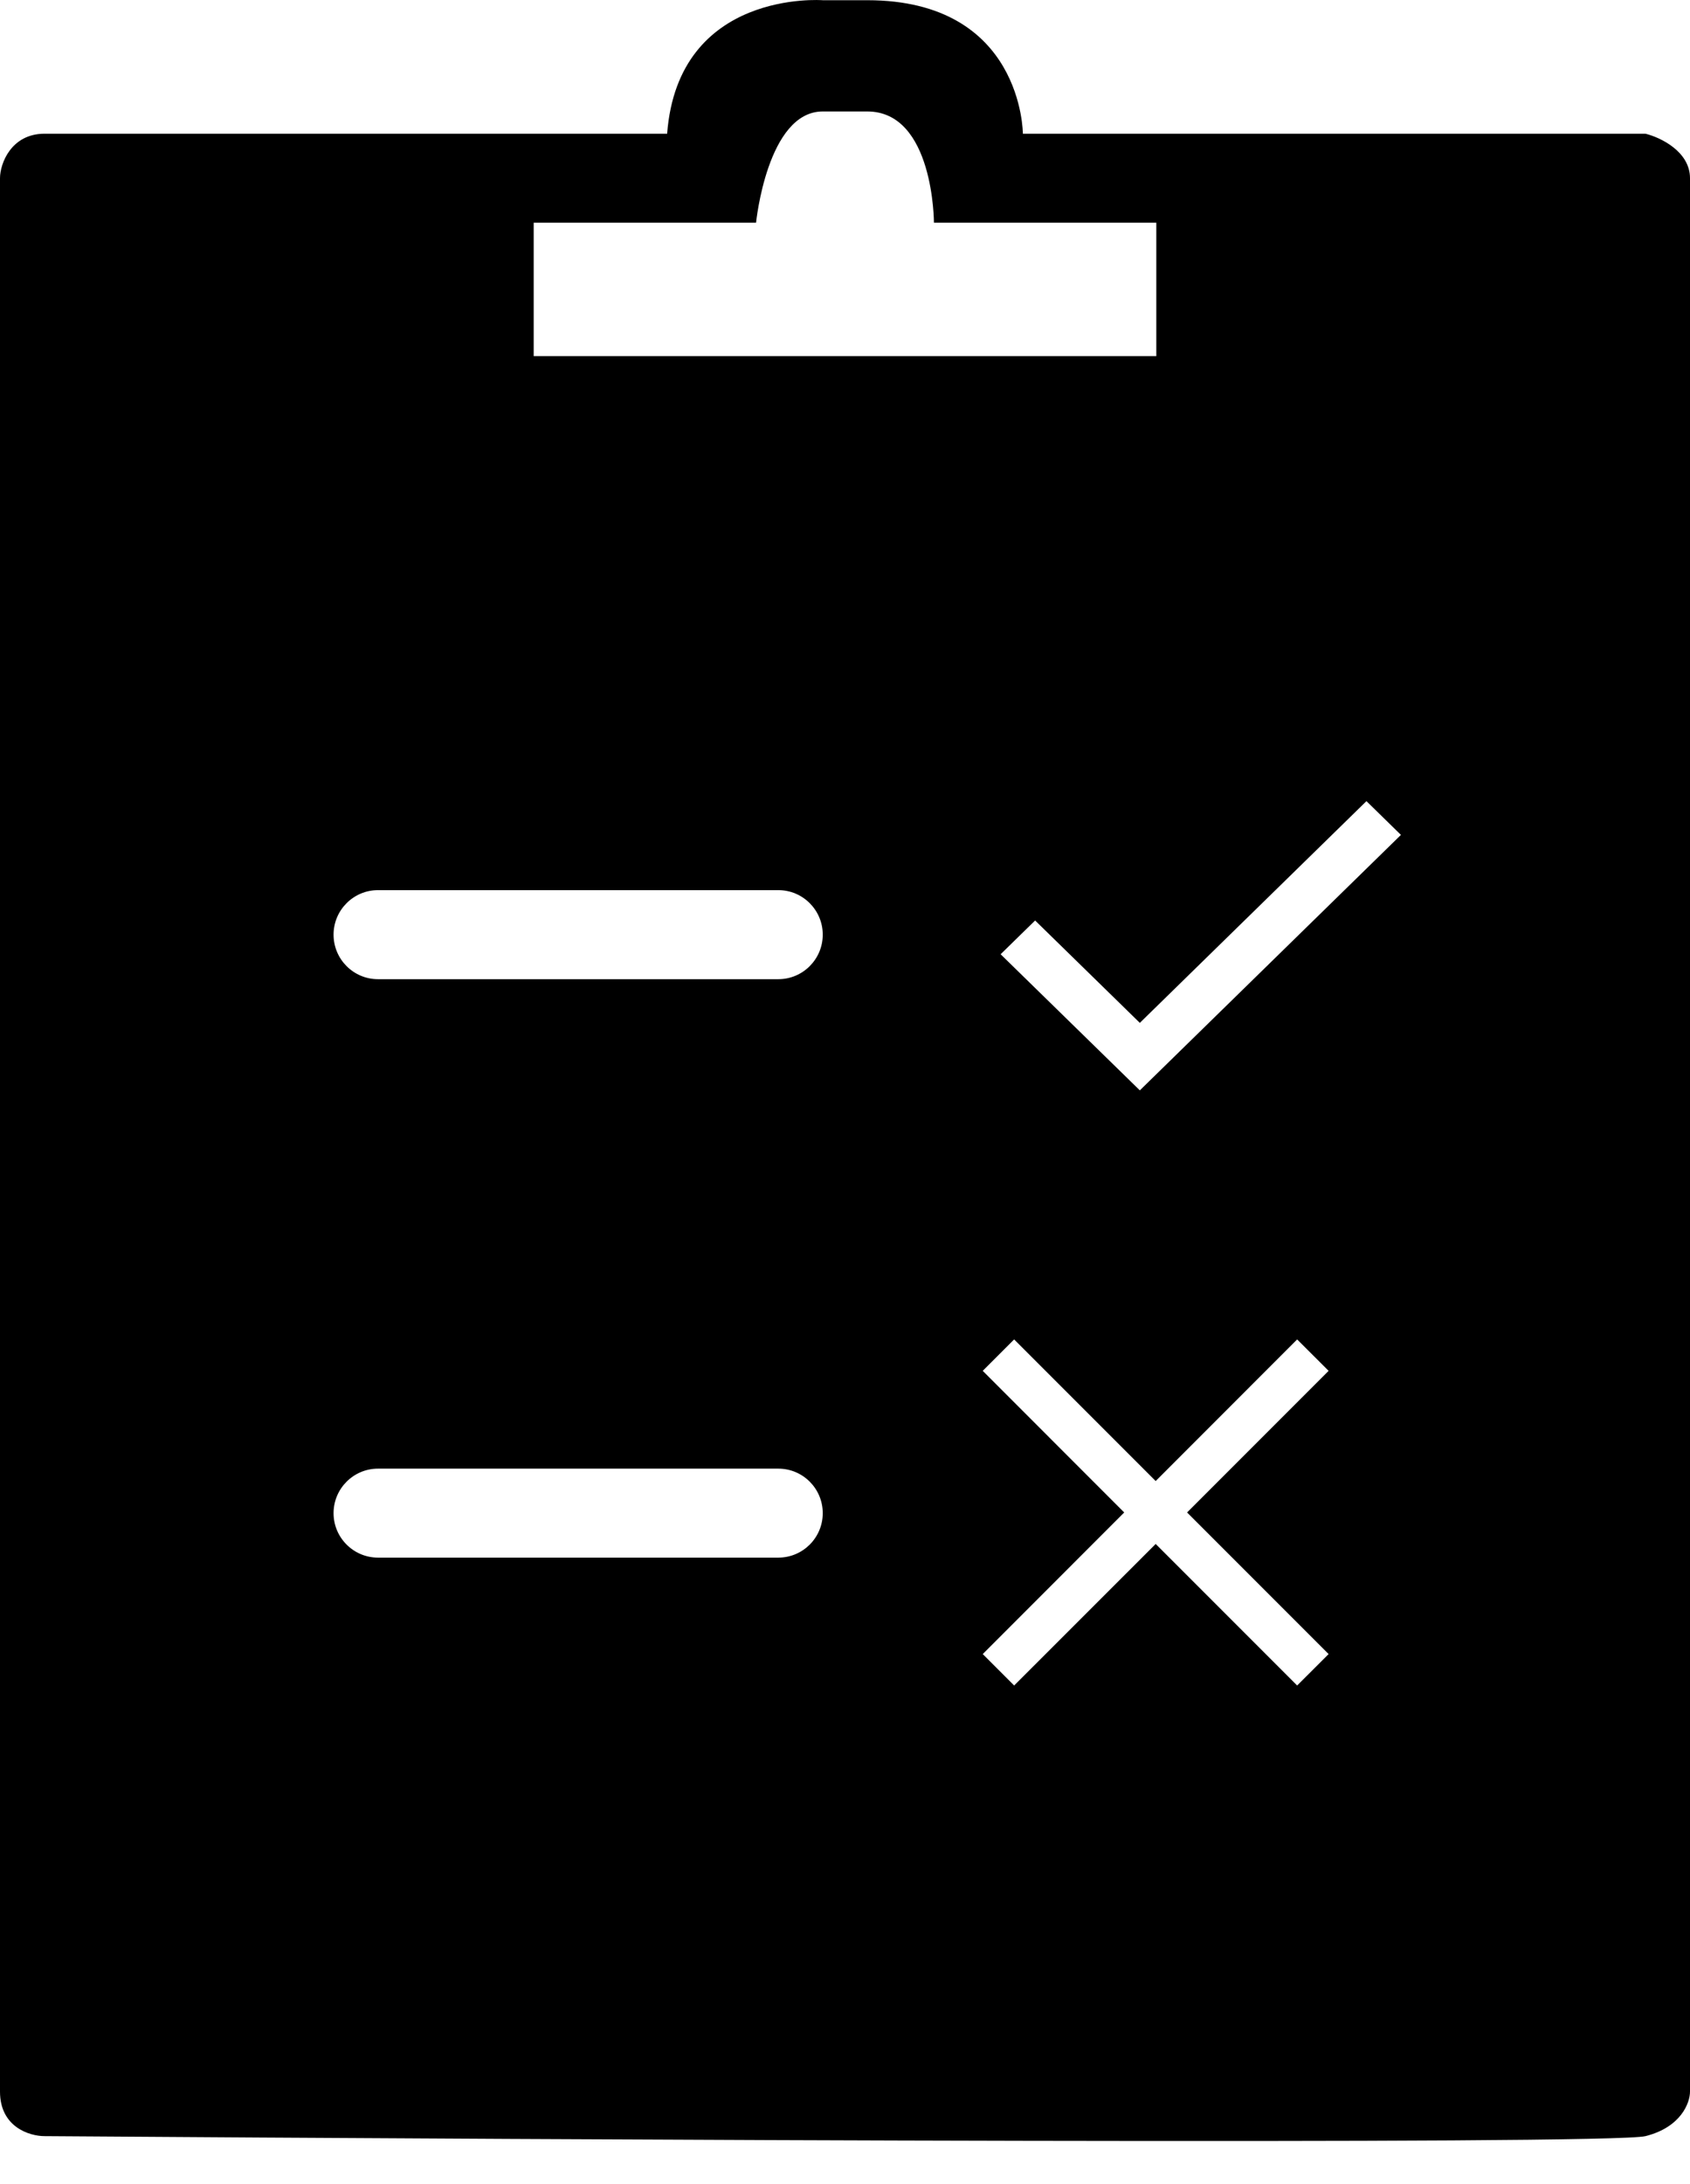 <svg width="24" height="31" viewBox="0 0 24 31" fill="none" xmlns="http://www.w3.org/2000/svg">
<path fill-rule="evenodd" clip-rule="evenodd" d="M9.474 1.898C9.632 -0.155 11.684 0.003 11.684 0.003H12.316C14.526 0.003 14.526 1.898 14.526 1.898H23.368C23.579 1.95 24 2.15 24 2.529V29.687C24 29.845 23.874 30.192 23.368 30.319C22.863 30.445 8 30.371 0.632 30.319C0.421 30.319 0 30.192 0 29.687V2.529C0 2.323 0.158 1.898 0.632 1.898H9.474ZM7.579 5.055V3.161H10.737C10.737 3.161 10.895 1.582 11.684 1.582H12.316C13.263 1.582 13.263 3.161 13.263 3.161H16.421V5.055H7.579ZM16.187 14.518L19.405 11.371L19.895 11.85L16.187 15.476L14.21 13.544L14.7 13.065L16.187 14.518ZM18.421 19.011L16.412 21.021L14.402 19.011L13.956 19.457L15.965 21.467L13.956 23.477L14.402 23.923L16.412 21.914L18.421 23.923L18.868 23.477L16.858 21.467L18.868 19.457L18.421 19.011ZM5.368 12.634C5.02 12.634 4.737 12.917 4.737 13.266C4.737 13.615 5.02 13.898 5.368 13.898H11.053C11.401 13.898 11.684 13.615 11.684 13.266C11.684 12.917 11.401 12.634 11.053 12.634H5.368ZM5.368 20.845C5.02 20.845 4.737 21.128 4.737 21.477C4.737 21.825 5.02 22.108 5.368 22.108H11.053C11.402 22.108 11.684 21.825 11.684 21.477C11.684 21.128 11.402 20.845 11.053 20.845H5.368Z" fill="black"/>
</svg>
